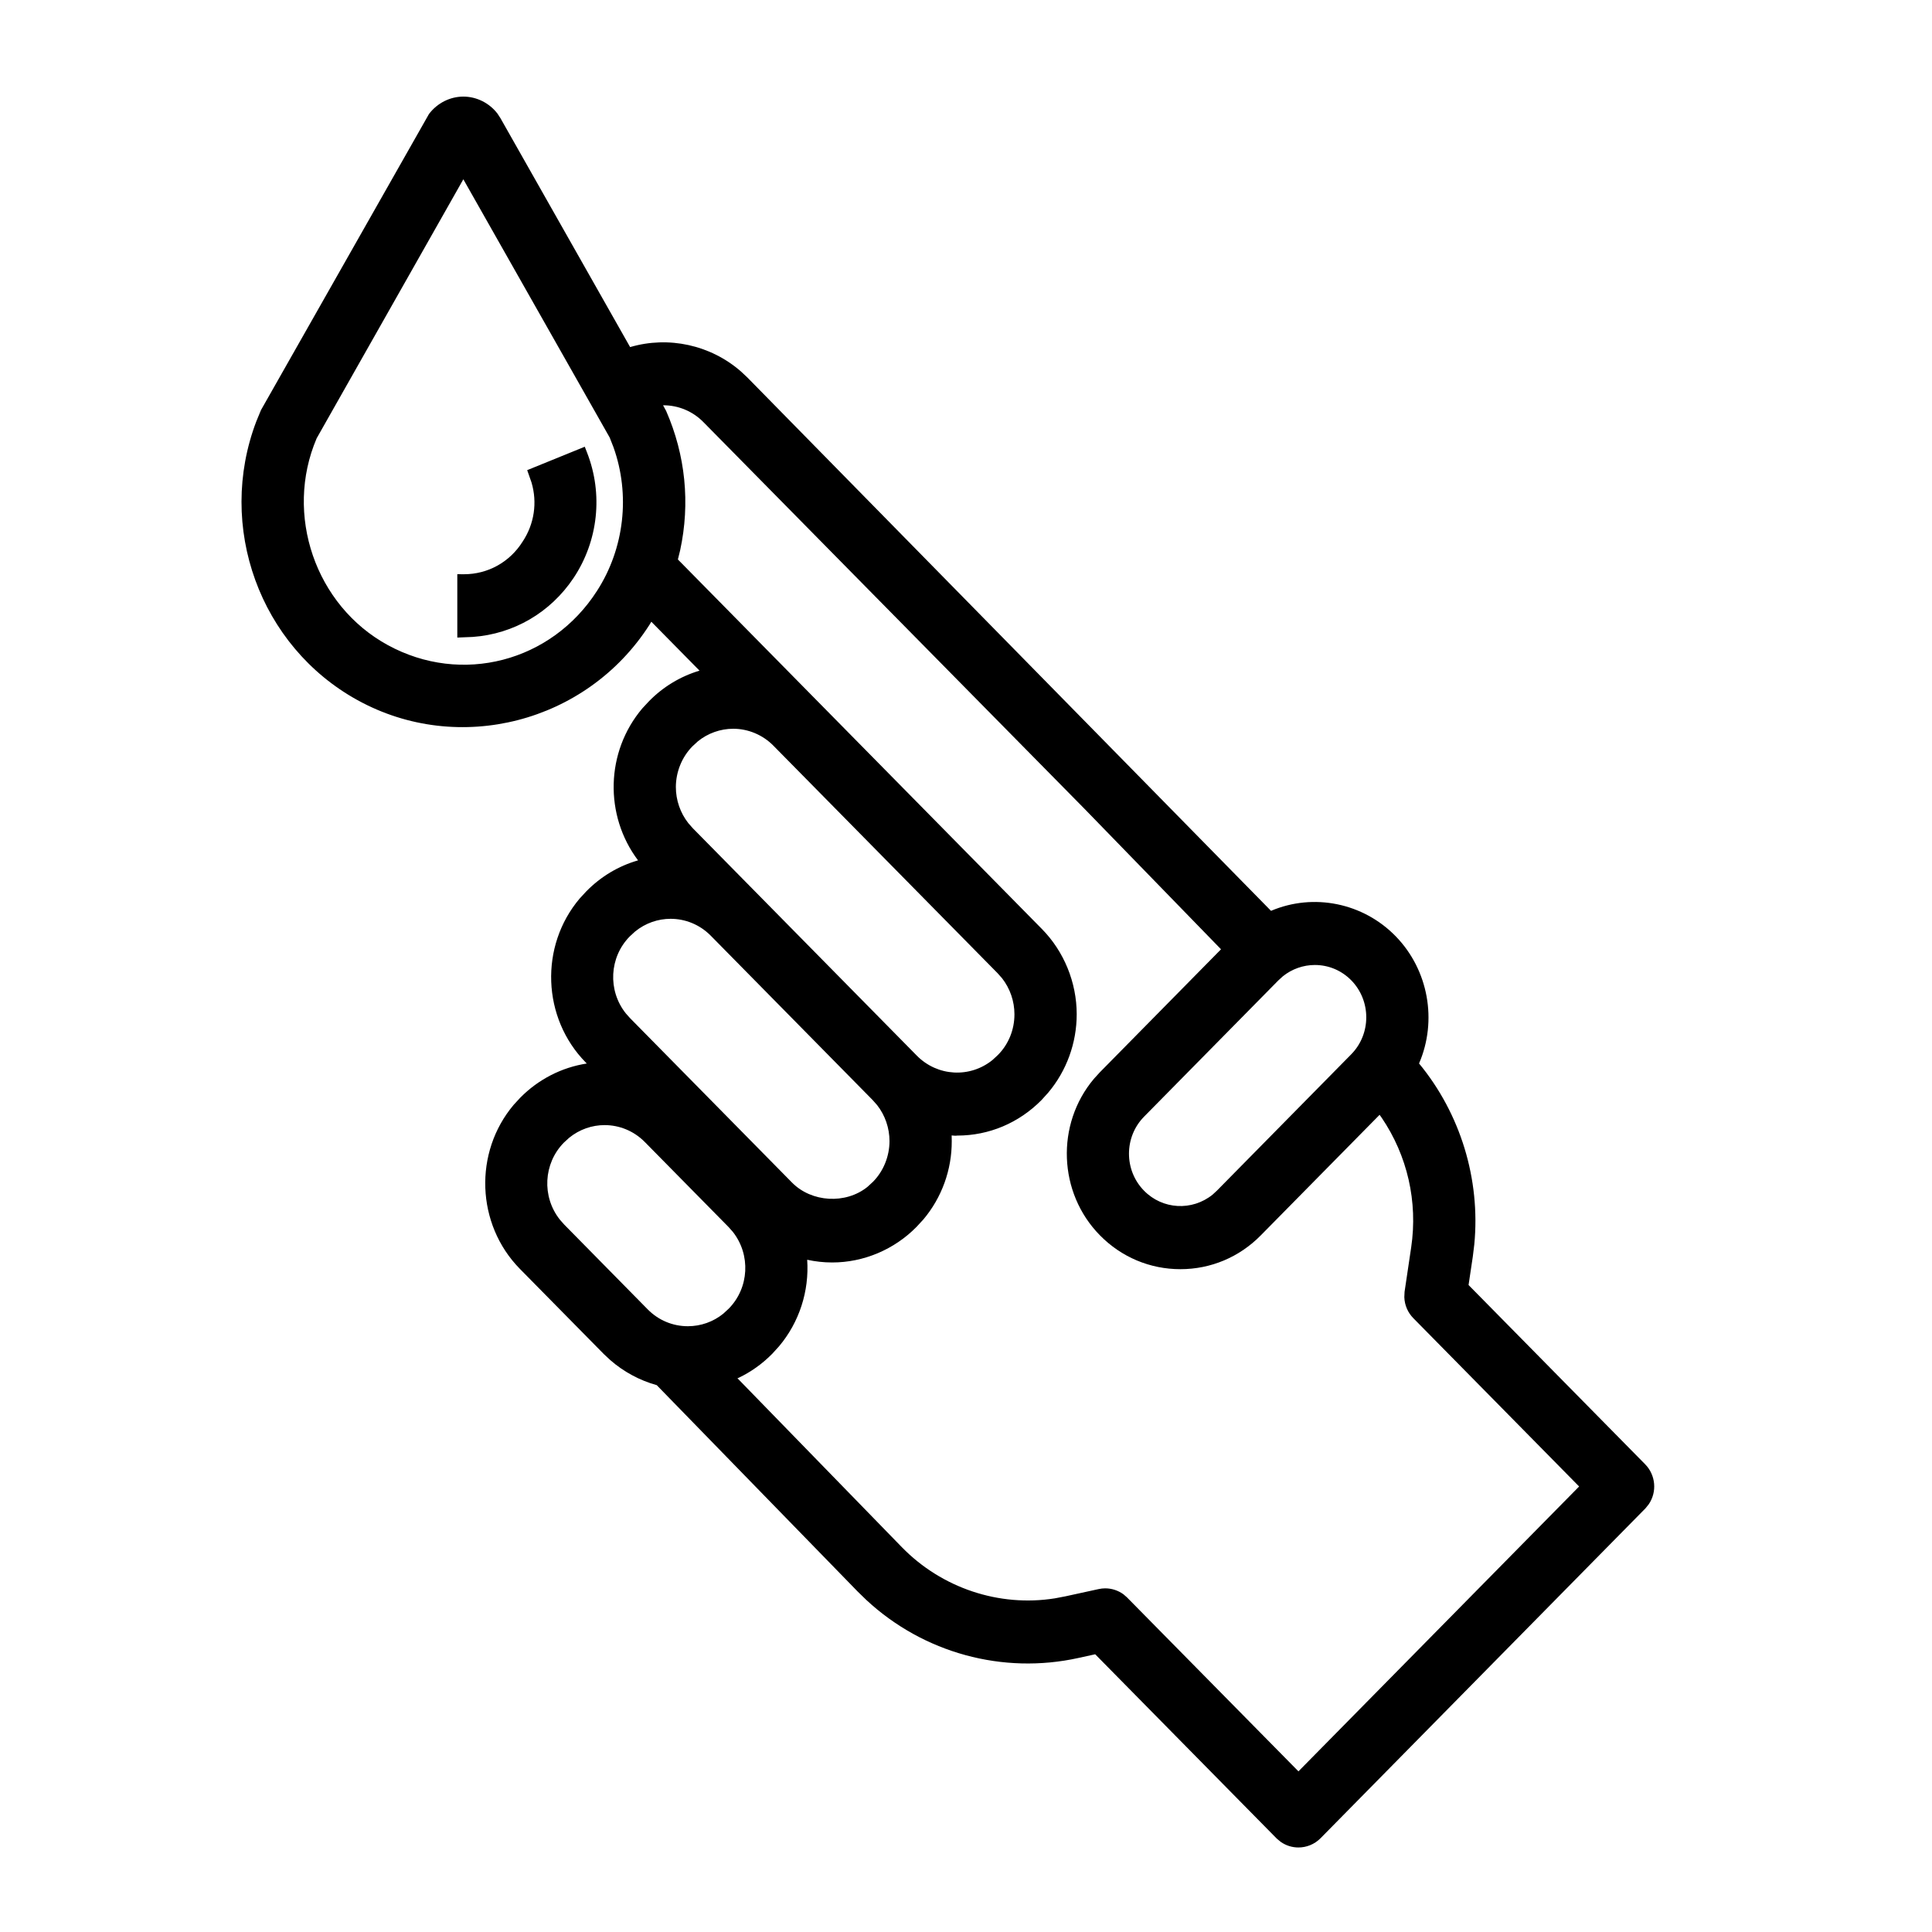 <svg xmlns="http://www.w3.org/2000/svg" width="40" height="40" viewBox="0 0 40 40"><path fill-rule="evenodd" d="M12.153,9.367 C12.491,10.228 12.386,11.201 11.874,11.968 C11.396,12.682 10.636,13.126 9.788,13.187 L9.468,13.2 L9.468,11.888 L9.594,11.889 L9.607,11.889 C10.101,11.889 10.554,11.638 10.82,11.214 C11.062,10.85 11.128,10.404 11.004,9.988 L10.915,9.734 L12.107,9.249 L12.153,9.367 Z M26.883,36.674 L23.331,33.07 L23.257,33.006 C23.147,32.927 23.015,32.885 22.882,32.885 C22.837,32.885 22.792,32.89 22.747,32.9 L22.06,33.05 L21.84,33.092 C20.685,33.276 19.498,32.879 18.673,32.034 L15.268,28.535 L15.293,28.526 C15.55,28.403 15.784,28.236 15.989,28.028 L16.129,27.874 C16.548,27.376 16.756,26.733 16.712,26.082 C16.882,26.119 17.054,26.138 17.228,26.138 L17.232,26.138 C17.881,26.138 18.515,25.87 18.975,25.402 L19.117,25.248 C19.498,24.796 19.707,24.22 19.705,23.625 C19.705,23.586 19.704,23.547 19.703,23.508 C19.741,23.51 19.773,23.518 19.819,23.511 C20.477,23.511 21.095,23.25 21.564,22.775 L21.703,22.621 C22.083,22.169 22.292,21.593 22.292,20.999 C22.292,20.341 22.029,19.697 21.57,19.232 L14.035,11.583 L14.082,11.392 C14.292,10.419 14.192,9.423 13.792,8.509 L13.728,8.391 L13.736,8.391 C14.047,8.391 14.345,8.516 14.565,8.741 L22.442,16.734 L25.28,19.654 L22.769,22.203 L22.648,22.336 C21.855,23.277 21.909,24.7 22.773,25.576 C23.217,26.028 23.809,26.277 24.439,26.277 C25.068,26.277 25.66,26.028 26.104,25.576 L28.563,23.081 L28.606,23.141 C29.139,23.927 29.357,24.88 29.217,25.825 L29.08,26.746 L29.075,26.858 C29.081,27.023 29.148,27.177 29.263,27.293 L32.694,30.776 L26.883,36.674 Z M14.974,27.199 C14.767,27.367 14.507,27.458 14.242,27.458 C13.927,27.458 13.632,27.334 13.41,27.109 L11.681,25.353 L11.591,25.251 C11.214,24.775 11.251,24.089 11.672,23.659 L11.783,23.557 C11.999,23.381 12.259,23.294 12.518,23.294 C12.82,23.294 13.121,23.412 13.35,23.644 L15.08,25.4 L15.17,25.501 C15.548,25.978 15.51,26.664 15.089,27.093 L14.974,27.199 Z M13.037,19.389 L13.149,19.286 C13.365,19.11 13.625,19.023 13.884,19.023 C14.186,19.023 14.486,19.14 14.716,19.373 L18.066,22.774 L18.159,22.879 C18.325,23.09 18.416,23.356 18.416,23.625 C18.416,23.941 18.29,24.249 18.075,24.467 L17.96,24.573 C17.509,24.936 16.802,24.895 16.397,24.483 L13.047,21.082 L12.956,20.98 C12.578,20.504 12.615,19.818 13.037,19.389 L13.037,19.389 Z M14.334,15.454 L14.449,15.348 C14.656,15.18 14.917,15.088 15.181,15.088 C15.491,15.088 15.794,15.216 16.012,15.438 L20.653,20.148 L20.747,20.254 C20.912,20.465 21.003,20.73 21.003,21 C21.003,21.321 20.88,21.621 20.661,21.842 L20.55,21.945 C20.082,22.325 19.409,22.287 18.984,21.858 L14.343,17.147 L14.25,17.041 C14.085,16.831 13.993,16.566 13.993,16.296 C13.993,15.981 14.119,15.673 14.334,15.454 L14.334,15.454 Z M26.465,20.3 L26.559,20.214 C26.747,20.062 26.983,19.979 27.222,19.979 C27.507,19.979 27.774,20.091 27.975,20.295 C28.391,20.718 28.391,21.407 27.975,21.829 L25.196,24.65 L25.105,24.734 C24.68,25.076 24.071,25.044 23.687,24.653 C23.271,24.231 23.27,23.544 23.685,23.121 L26.465,20.3 Z M12.362,12.231 C11.418,13.705 9.555,14.19 8.029,13.356 C6.528,12.537 5.883,10.651 6.556,9.075 L9.593,3.712 L12.623,9.059 L12.701,9.258 C13.053,10.242 12.927,11.353 12.362,12.231 L12.362,12.231 Z M34.06,30.315 L30.405,26.605 L30.493,26.016 L30.524,25.761 C30.653,24.414 30.236,23.055 29.38,22.018 C29.763,21.129 29.573,20.08 28.898,19.386 C28.224,18.692 27.195,18.484 26.315,18.858 L15.474,7.816 L15.341,7.691 C14.711,7.141 13.842,6.952 13.046,7.186 L10.362,2.448 L10.301,2.354 C10.133,2.133 9.868,2 9.593,2 C9.318,2 9.053,2.133 8.881,2.361 L5.404,8.489 L5.308,8.721 C4.477,10.899 5.378,13.382 7.403,14.496 C9.493,15.648 12.147,14.965 13.446,12.937 L13.485,12.872 L14.483,13.885 C14.088,14.003 13.726,14.221 13.435,14.52 L13.299,14.666 C12.536,15.566 12.51,16.884 13.21,17.813 C12.805,17.929 12.439,18.148 12.138,18.455 L12.004,18.6 C11.167,19.586 11.222,21.078 12.129,21.999 L12.149,22.019 C11.631,22.098 11.145,22.347 10.772,22.726 L10.638,22.871 C9.803,23.857 9.858,25.349 10.763,26.27 L12.501,28.034 L12.636,28.16 C12.913,28.402 13.244,28.58 13.597,28.678 L17.758,32.952 L17.939,33.128 C19.122,34.225 20.764,34.672 22.329,34.326 L22.675,34.25 L26.435,38.067 L26.516,38.134 C26.627,38.212 26.755,38.25 26.883,38.25 C27.049,38.25 27.215,38.185 27.34,38.059 L34.068,31.228 L34.134,31.146 C34.312,30.888 34.28,30.538 34.06,30.315 L34.06,30.315 Z"/></svg>
